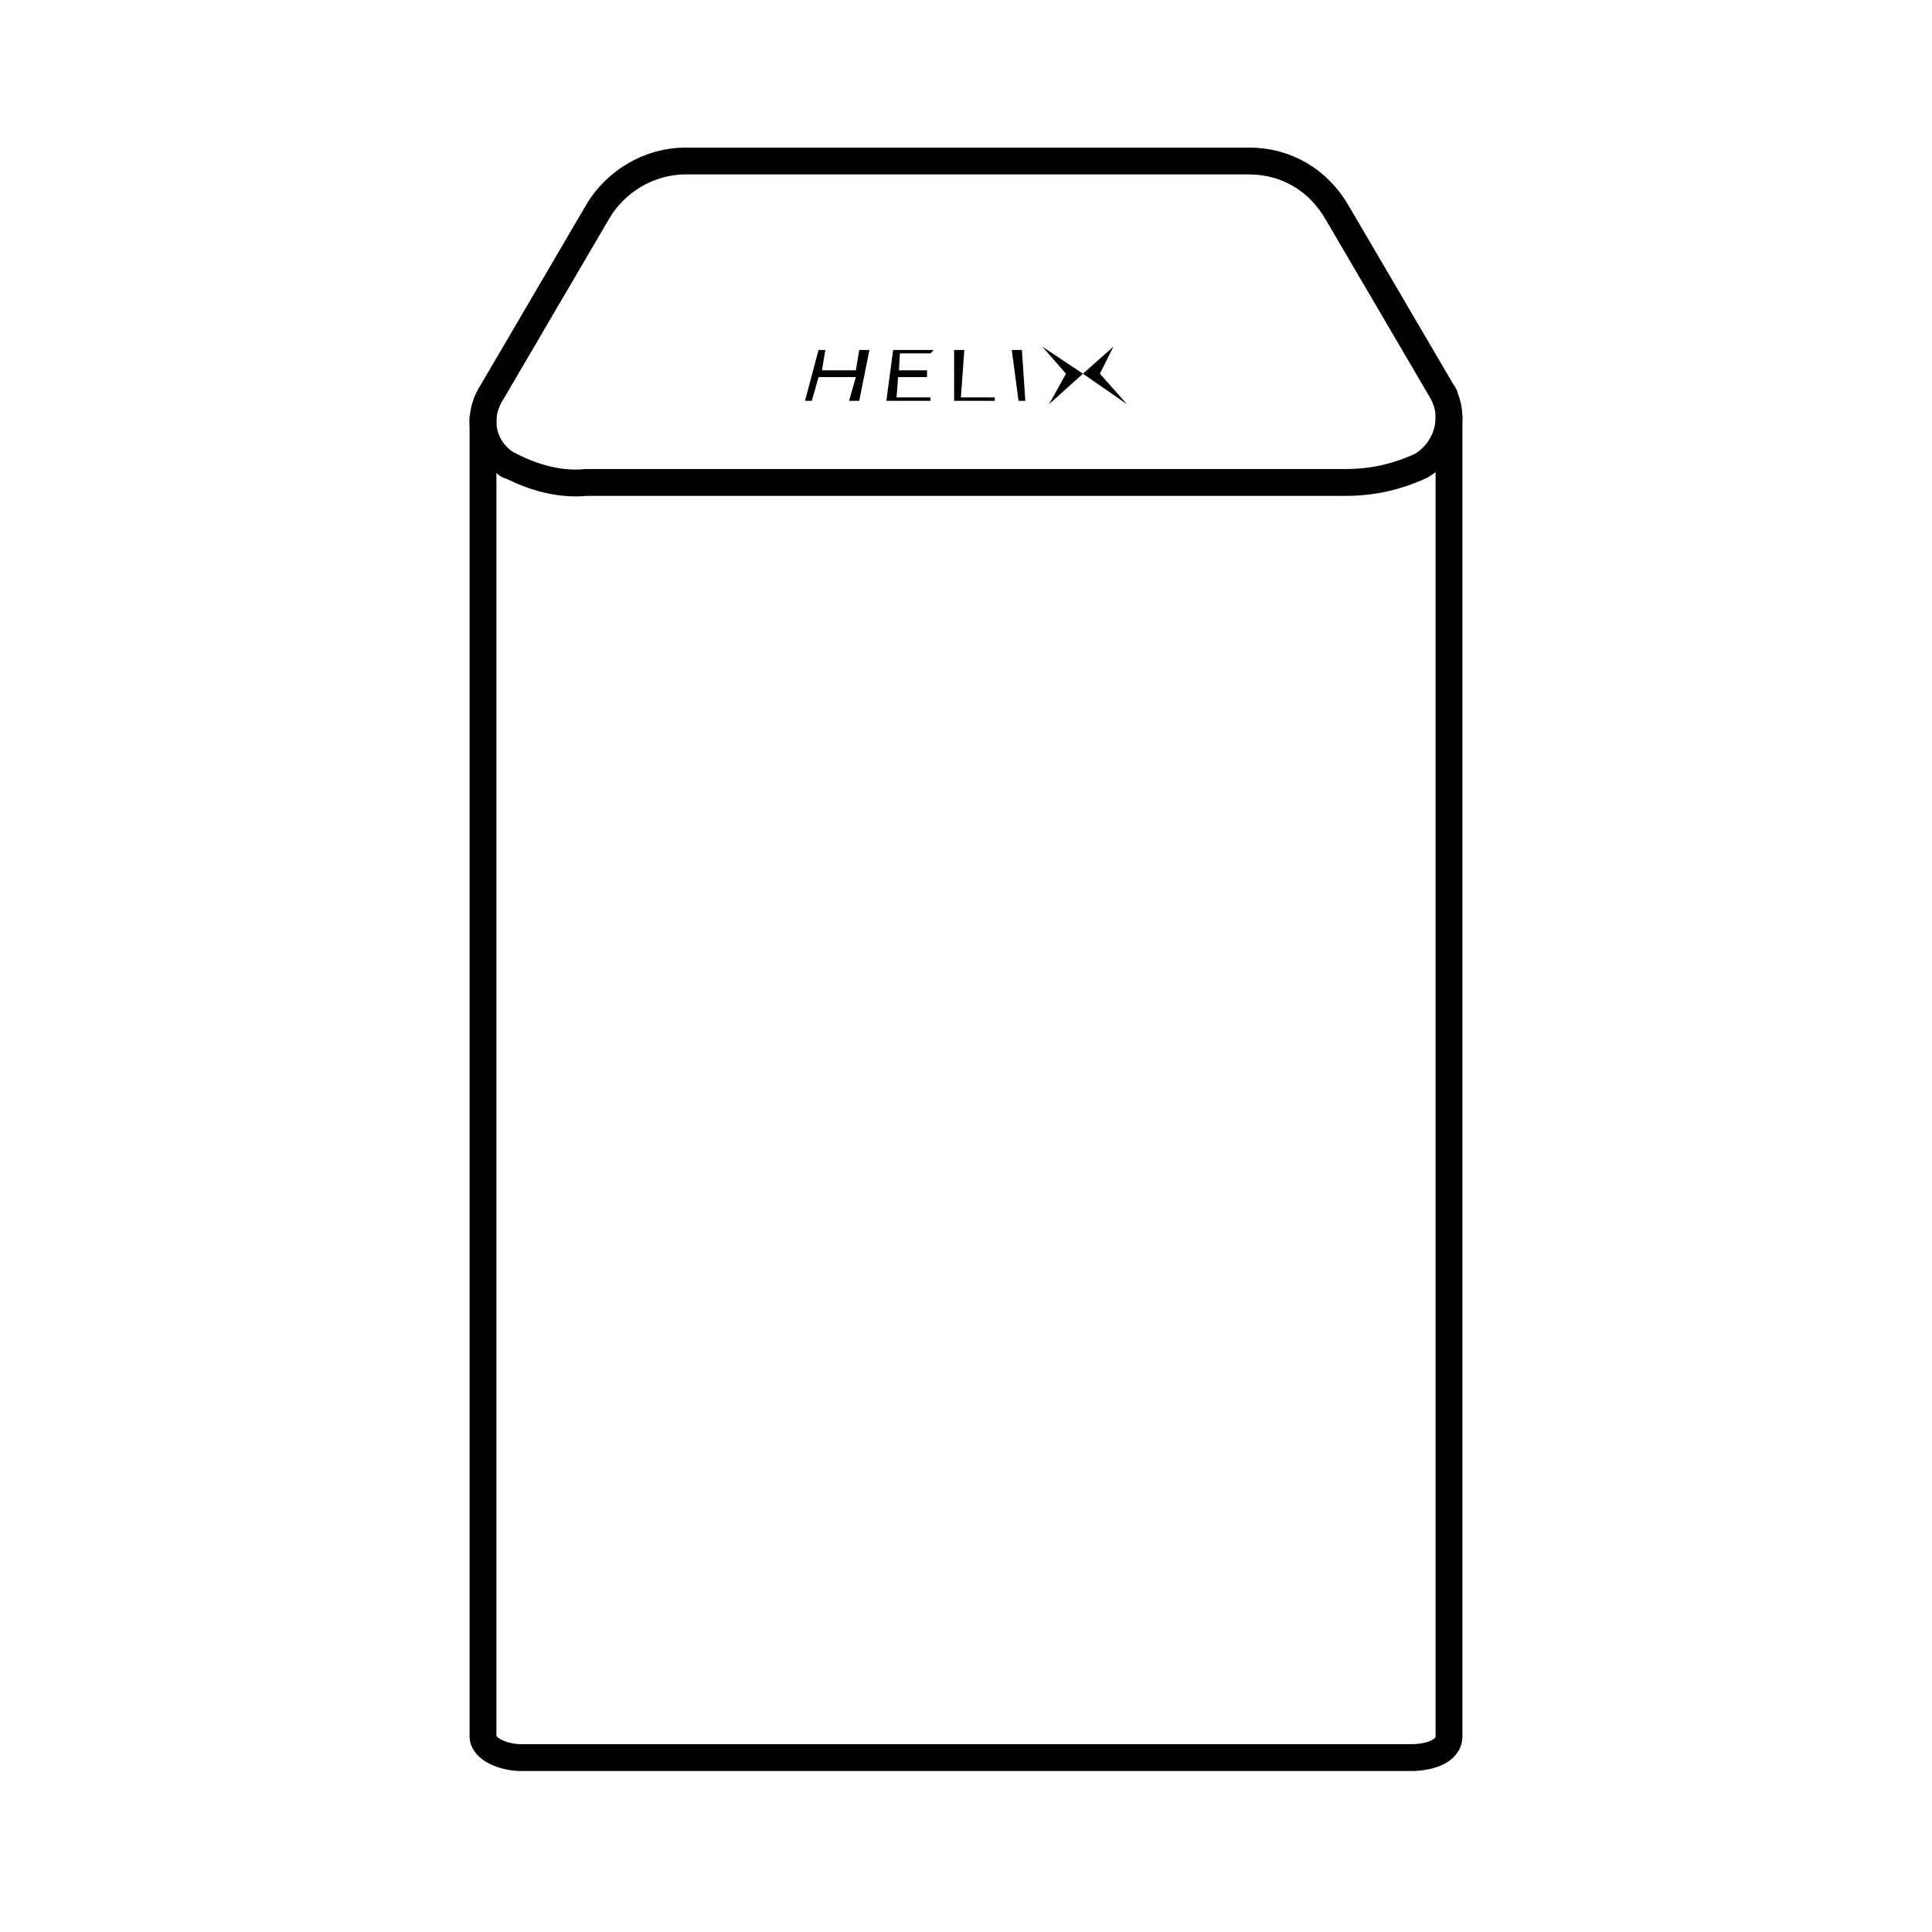 <svg width="72" height="72" viewBox="0 0 72 72" fill="none" xmlns="http://www.w3.org/2000/svg">
<g>
<path d="M36.044 17.98H50.145C51.145 17.98 52.045 17.775 52.945 17.366C53.845 16.854 54.245 15.727 53.845 14.806C53.845 14.704 53.745 14.601 53.745 14.601L49.845 7.945C49.145 6.717 47.945 6 46.544 6H25.543C24.243 6 22.943 6.717 22.243 7.945L18.343 14.601C17.743 15.523 17.943 16.649 18.843 17.263C18.943 17.366 19.043 17.366 19.043 17.366C19.843 17.775 20.843 18.082 21.843 17.98H36.044Z" stroke="currentColor" stroke-miterlimit="10"/>
<path d="M54 15.5V64.703C54 65.301 53.198 65.5 52.596 65.5H19.404C18.802 65.5 18 65.201 18 64.703V15.5" stroke="currentColor" stroke-miterlimit="10"/>
<path d="M40.358 13.927L42 15.064L40.99 13.927L41.495 12.916L40.358 13.927L38.842 12.916L39.727 13.927L39.095 15.064L40.358 13.927Z" fill="currentColor"/>
<path d="M31.895 13.801H30.632L30.758 13.043H30.505L30 14.938H30.253L30.505 14.053H31.895L31.642 14.938H32.021L32.4 13.043H32.021L31.895 13.801Z" fill="currentColor"/>
<path d="M33.032 14.938H34.674V14.811H33.411L33.47 14.053H34.548V13.801H33.5L33.537 13.169H34.674L34.8 13.043H33.285L33.032 14.938Z" fill="currentColor"/>
<path d="M35.937 13.043H35.558V14.938H37.074V14.811H35.81L35.937 13.043Z" fill="currentColor"/>
<path d="M37.706 13.043L37.958 14.938H38.21L38.084 13.043H37.706Z" fill="currentColor"/>
</g>

</svg>
